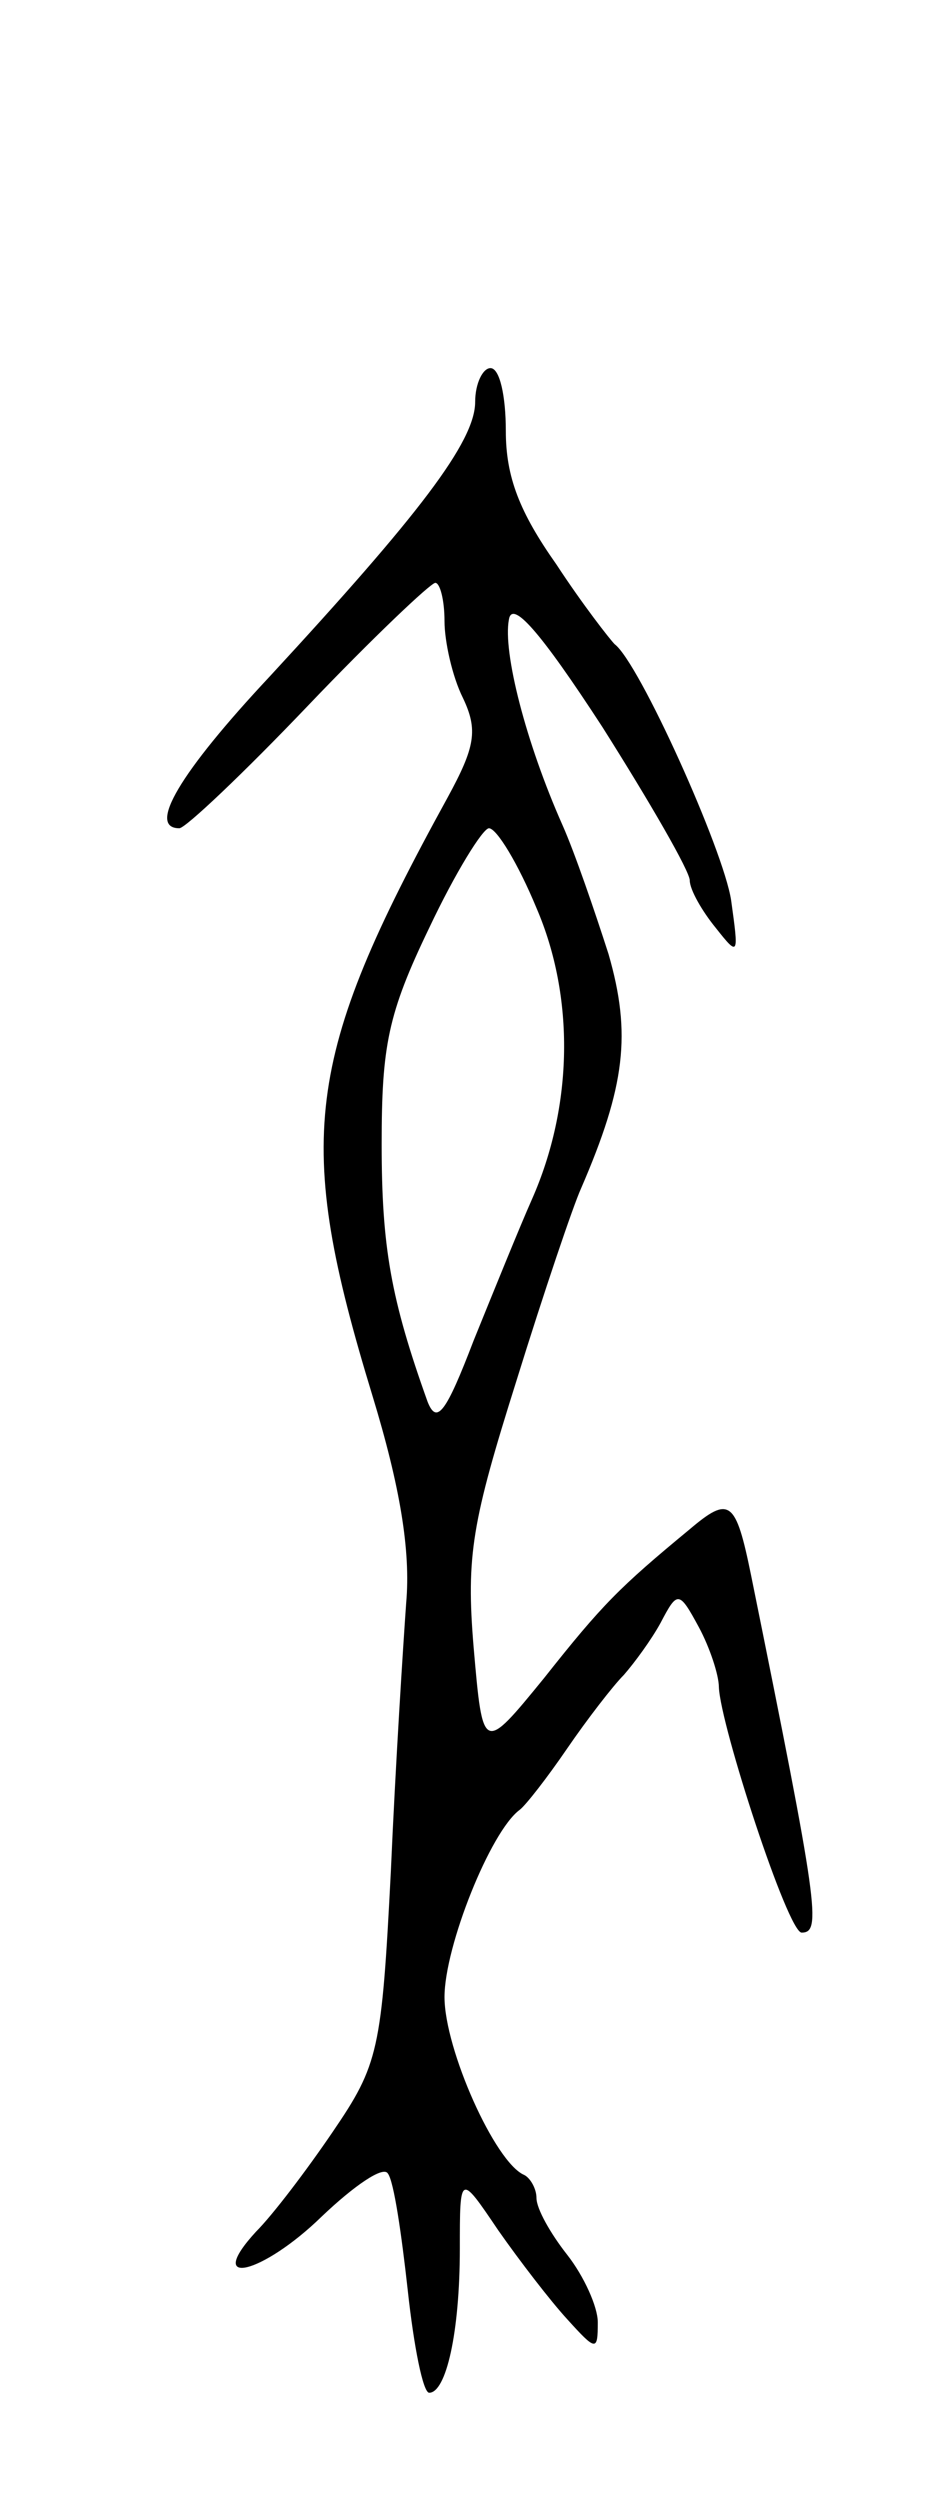 <svg version="1.0" xmlns="http://www.w3.org/2000/svg"
 width="61pt" height="163pt" viewBox="0 0 61 163"
 preserveAspectRatio="xMidYMid meet">
<g transform="translate(0,163) scale(0.1,-0.1)"
fill="#000000" stroke="none">
<path d="M310 1368 c0 -26 -37 -74 -134 -179 -59 -63 -80 -99 -59 -99 4 0 42
36 84 80 42 44 80 80 83 80 3 0 6 -11 6 -25 0 -13 5 -36 12 -50 10 -21 8 -32
-10 -65 -94 -171 -100 -223 -49 -390 18 -59 25 -101 22 -135 -2 -28 -7 -106
-10 -175 -6 -117 -8 -126 -38 -170 -17 -25 -39 -54 -50 -65 -34 -37 4 -28 43
10 21 20 40 33 43 28 4 -5 9 -40 13 -76 4 -37 10 -67 14 -67 11 0 20 39 20 94
0 49 0 49 25 12 14 -20 34 -46 45 -58 19 -21 20 -21 20 -2 0 10 -9 30 -20 44
-11 14 -20 30 -20 37 0 6 -4 13 -8 15 -19 8 -52 82 -52 116 0 33 30 108 49
122 4 3 18 21 31 40 13 19 30 41 37 48 7 8 18 23 24 34 11 21 12 21 25 -3 7
-13 13 -31 13 -39 1 -25 45 -160 54 -160 13 0 11 16 -33 233 -10 49 -14 52
-40 30 -46 -38 -57 -49 -95 -97 -40 -49 -40 -49 -46 20 -5 60 -1 82 28 174 18
58 37 114 42 125 29 67 33 101 18 153 -9 28 -22 66 -30 84 -24 54 -39 113 -35
134 2 13 20 -7 61 -70 31 -49 57 -94 57 -100 0 -6 8 -20 17 -31 15 -19 15 -18
10 18 -5 33 -60 155 -76 167 -3 3 -21 26 -38 52 -24 34 -33 57 -33 87 0 23 -4
41 -10 41 -5 0 -10 -10 -10 -22z m40 -330 c25 -58 24 -129 -3 -190 -8 -18 -25
-60 -38 -92 -18 -47 -24 -55 -30 -40 -24 67 -30 101 -30 168 0 64 4 85 31 141
17 36 35 65 39 65 5 0 19 -23 31 -52z"/>
</g>
</svg>
